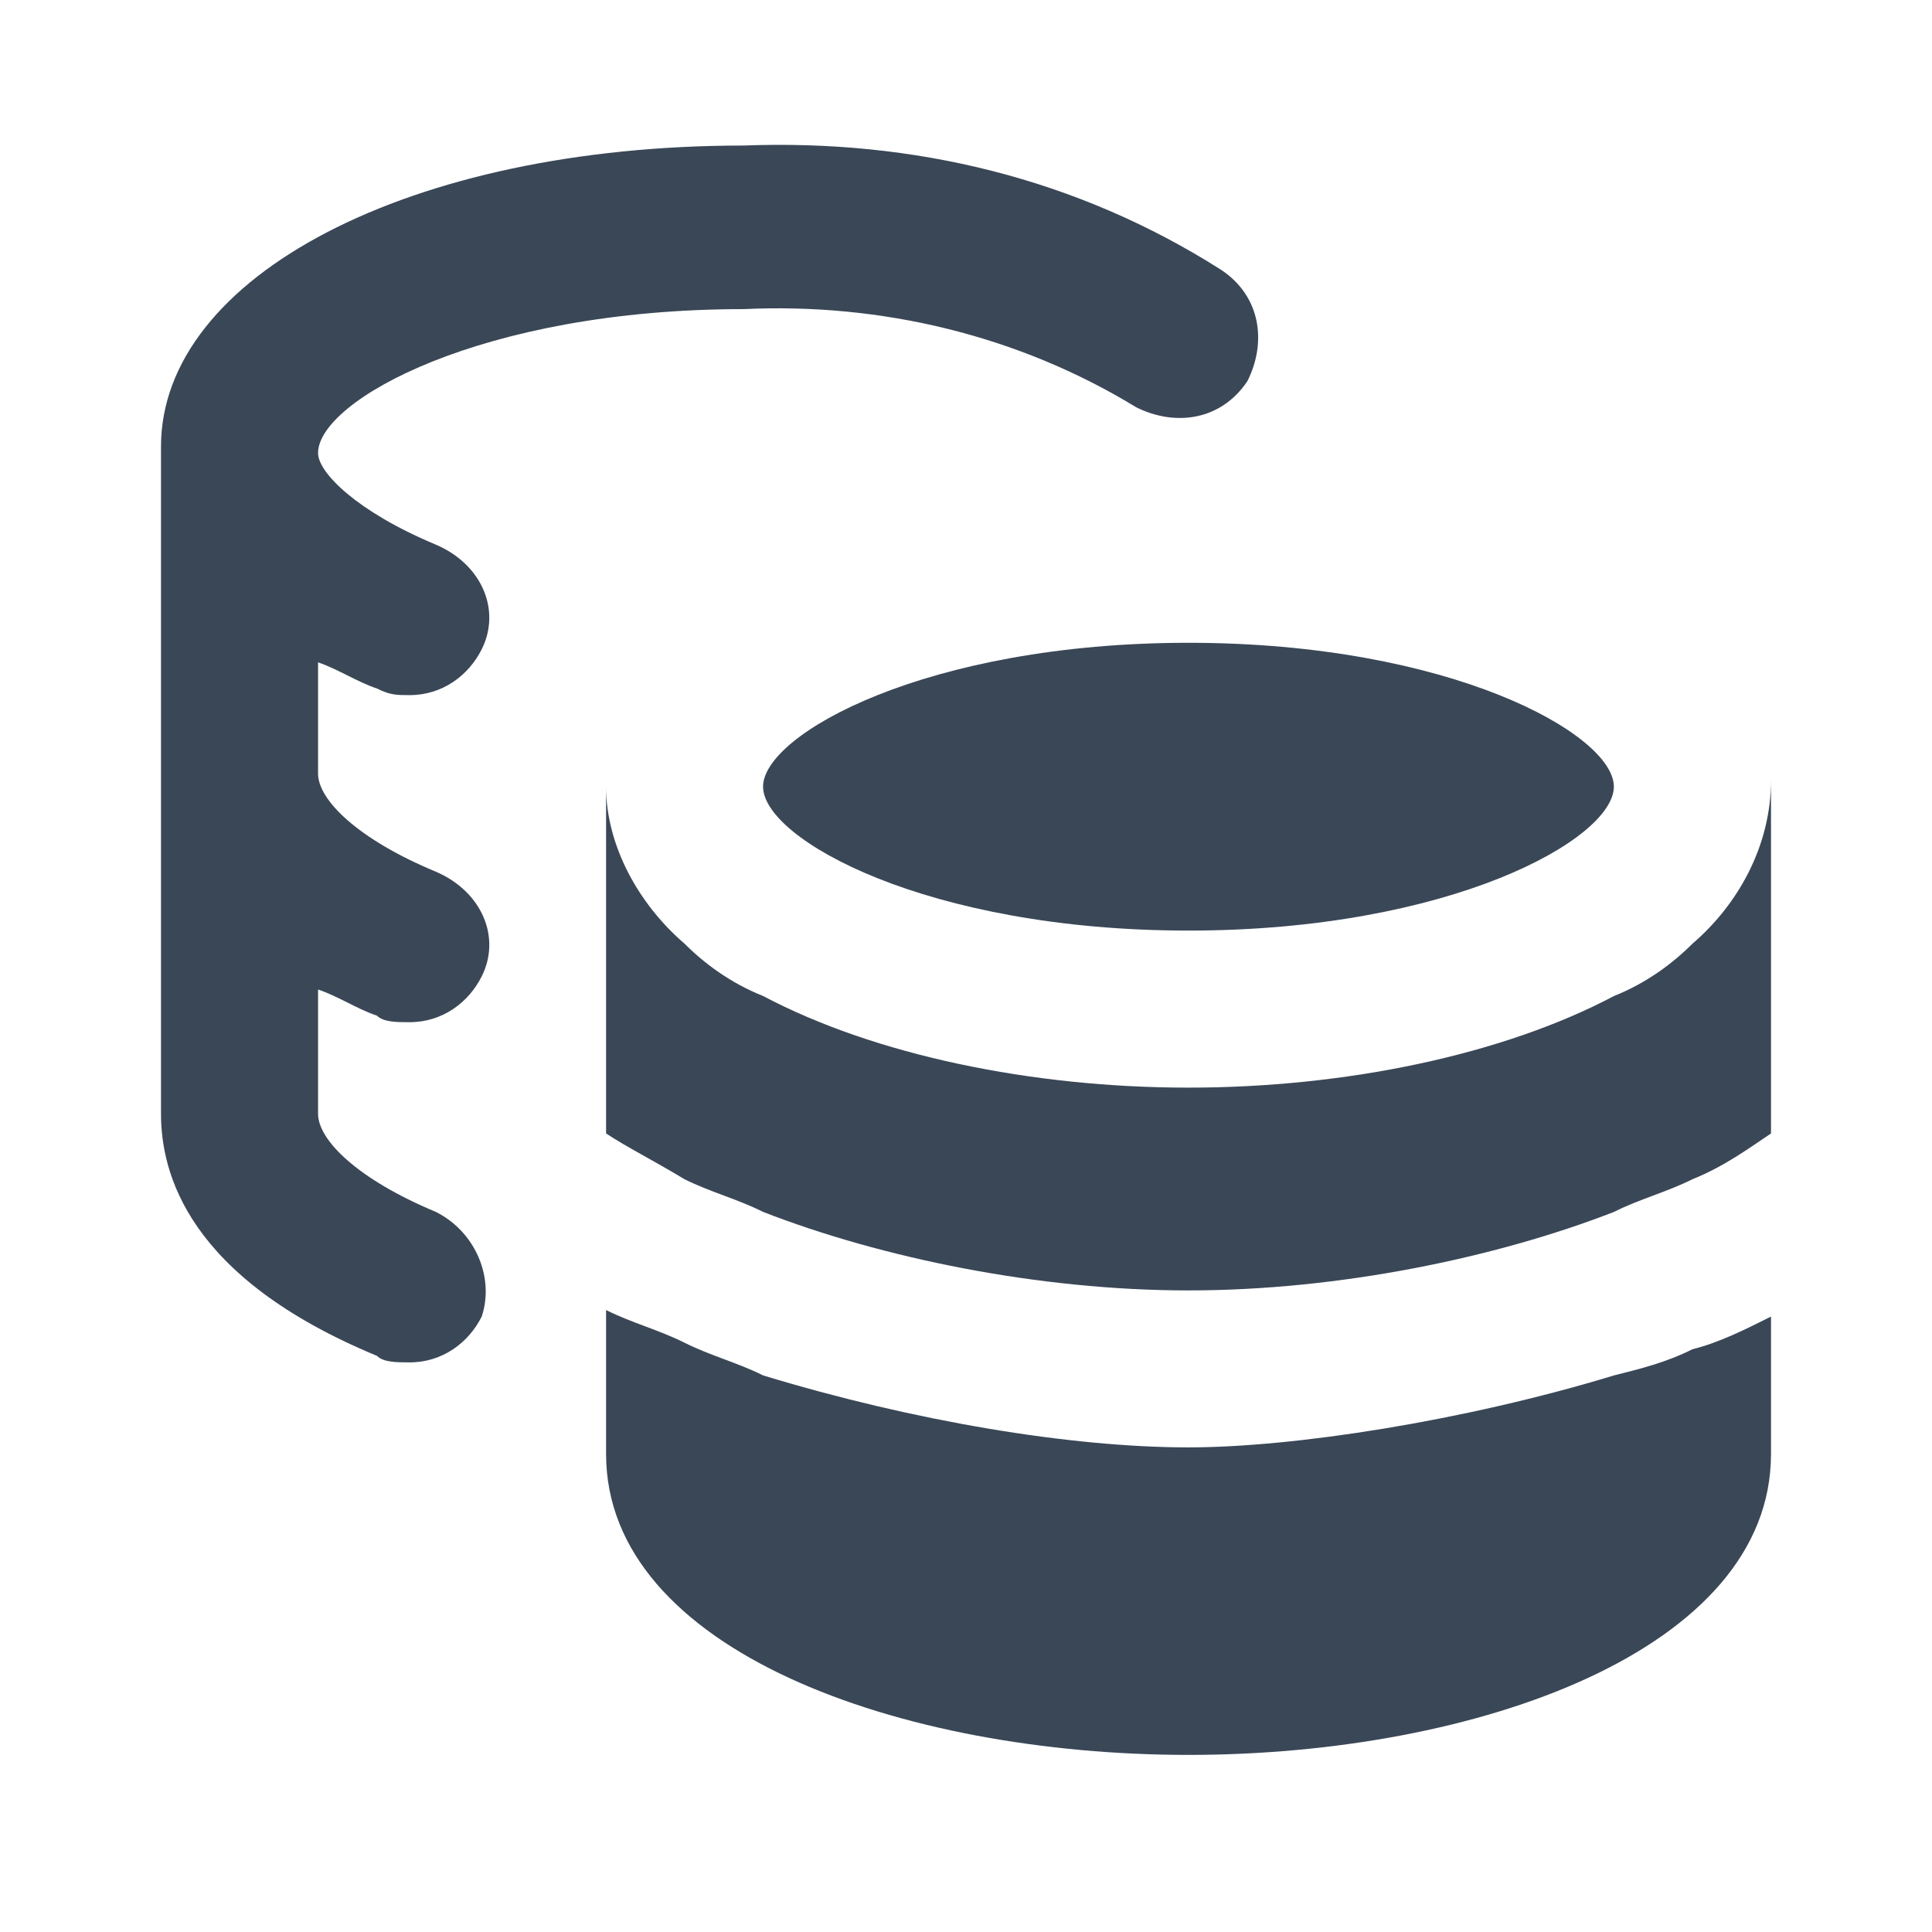 <svg width="24" height="24" viewBox="0 0 24 24" fill="none" xmlns="http://www.w3.org/2000/svg">
<path d="M21.024 11.723C20.78 11.967 20.455 12.211 20.049 12.373C18.667 13.104 16.715 13.511 14.764 13.511C12.813 13.511 10.862 13.104 9.48 12.373C9.073 12.211 8.748 11.967 8.504 11.723C7.935 11.235 7.529 10.504 7.529 9.773V14.08C7.772 14.242 8.098 14.405 8.504 14.649C8.829 14.811 9.155 14.892 9.48 15.055C10.943 15.624 12.894 16.03 14.764 16.03C16.634 16.03 18.585 15.624 20.049 15.055C20.374 14.892 20.699 14.811 21.024 14.649C21.431 14.486 21.756 14.242 22 14.08V9.691C22 10.504 21.593 11.235 21.024 11.723Z" fill="#3A4757"/>
<path d="M20.049 17.086C18.179 17.655 16.065 17.98 14.764 17.98C13.301 17.98 11.35 17.655 9.48 17.086C9.155 16.924 8.829 16.843 8.504 16.68C8.179 16.518 7.854 16.436 7.529 16.274V18.062C7.529 20.5 11.187 21.8 14.764 21.8C18.341 21.8 22 20.5 22 18.062V16.355C21.675 16.518 21.35 16.68 21.024 16.761C20.699 16.924 20.374 17.005 20.049 17.086Z" fill="#3A4757"/>
<path d="M9.479 9.772C9.479 10.423 11.512 11.56 14.764 11.56C18.016 11.56 20.048 10.423 20.048 9.772C20.048 9.122 18.016 7.985 14.764 7.985C11.512 7.985 9.479 9.122 9.479 9.772Z" fill="#3A4757"/>
<path d="M4.683 8.553C4.846 8.635 4.927 8.635 5.089 8.635C5.496 8.635 5.821 8.391 5.984 8.066C6.228 7.578 5.984 7.009 5.415 6.766C4.439 6.359 3.951 5.872 3.951 5.628C3.951 4.978 5.984 3.84 9.236 3.84C10.943 3.759 12.65 4.165 14.114 5.059C14.602 5.303 15.171 5.222 15.496 4.734C15.74 4.246 15.659 3.678 15.171 3.353C13.382 2.215 11.35 1.727 9.236 1.808C5.089 1.808 2 3.434 2 5.547V13.836C2 14.567 2.325 15.867 4.683 16.843C4.764 16.924 4.927 16.924 5.089 16.924C5.496 16.924 5.821 16.68 5.984 16.355C6.146 15.867 5.902 15.299 5.415 15.055C4.439 14.648 3.951 14.161 3.951 13.836V12.292C4.195 12.373 4.439 12.536 4.683 12.617C4.764 12.698 4.927 12.698 5.089 12.698C5.496 12.698 5.821 12.454 5.984 12.129C6.228 11.642 5.984 11.073 5.415 10.829C4.439 10.423 3.951 9.935 3.951 9.61V8.228C4.195 8.31 4.439 8.472 4.683 8.553Z" fill="#3A4757"/>
</svg>